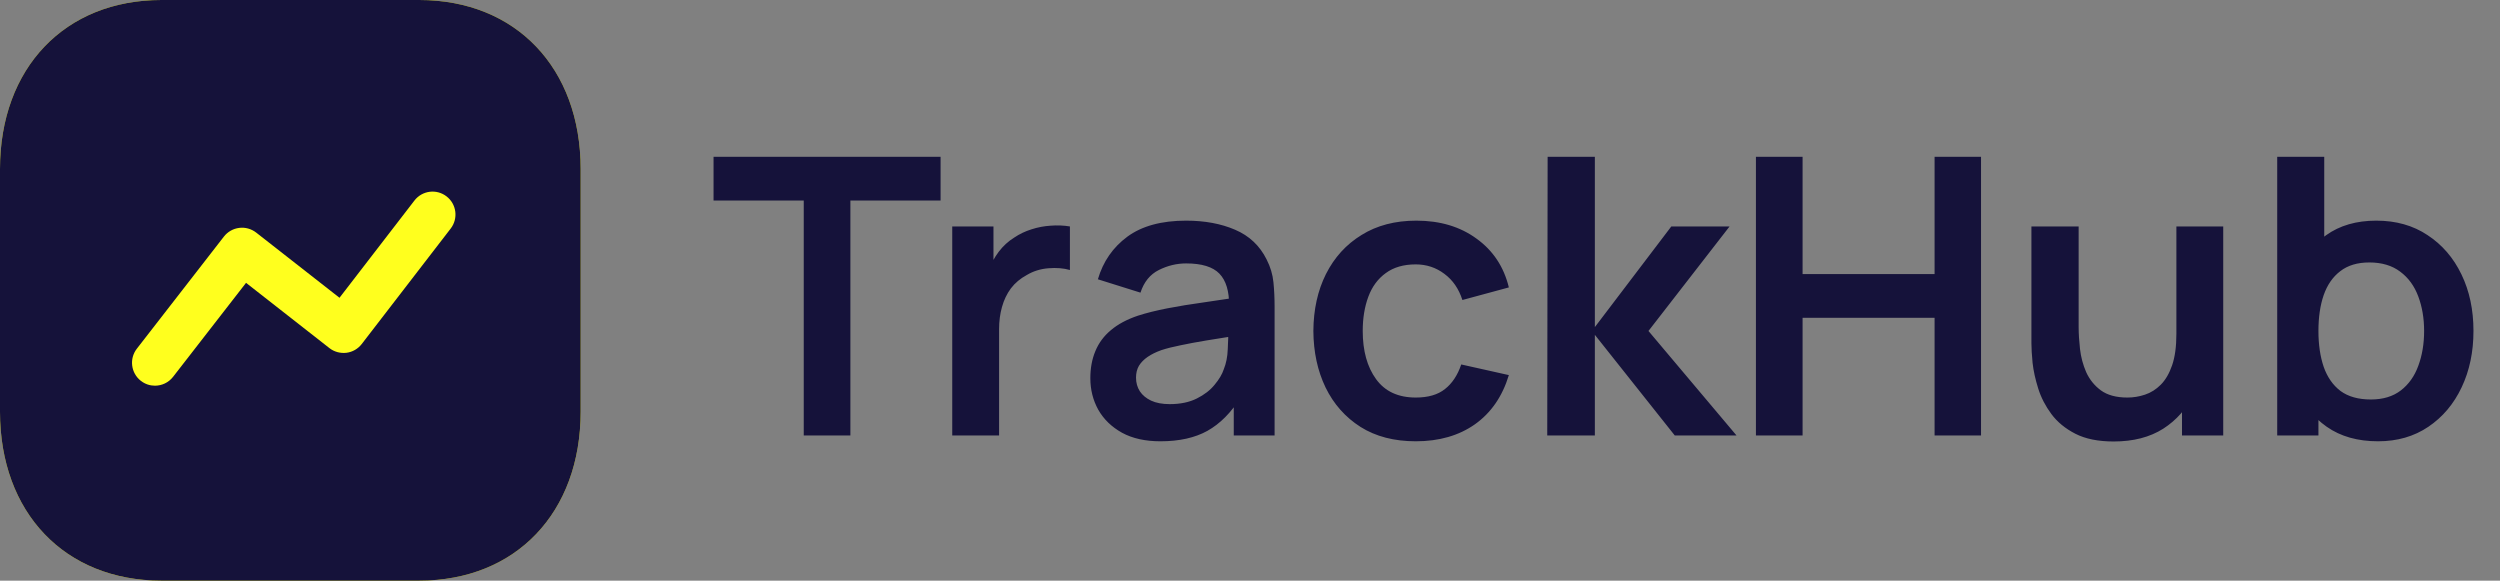 <svg width="155" height="36" viewBox="0 0 155 36" fill="none" xmlns="http://www.w3.org/2000/svg">
<rect x="0" y="0" width="155" height="36" fill="#808080" stroke="none"/>
<path fill-rule="evenodd" clip-rule="evenodd" d="M25.99 0H10.01C4.023 0 0 4.212 0 10.48V25.522C0 31.79 4.023 36 10.008 36H25.99C31.977 36 36 31.79 36 25.522V10.48C36 4.212 31.977 0 25.99 0Z" fill="#FFFF1E"/>
<path fill-rule="evenodd" clip-rule="evenodd" d="M27.944 14.169L22.426 21.331C22.195 21.63 21.854 21.826 21.479 21.873C21.102 21.916 20.723 21.816 20.425 21.583L15.255 17.536L10.73 23.364C10.45 23.724 10.031 23.913 9.604 23.913C9.301 23.913 8.994 23.815 8.735 23.614C8.115 23.131 8.003 22.24 8.483 21.621L13.883 14.667C14.116 14.368 14.457 14.175 14.832 14.129C15.201 14.08 15.584 14.188 15.882 14.419L21.049 18.462L25.695 12.433C26.17 11.816 27.061 11.692 27.686 12.176C28.307 12.653 28.423 13.547 27.944 14.169ZM25.99 0H10.01C4.023 0 0 4.212 0 10.48V25.522C0 31.79 4.023 36 10.008 36H25.99C31.977 36 36 31.79 36 25.522V10.48C36 4.212 31.977 0 25.99 0Z" fill="#15123A"/>
<path d="M49.832 27V12.432H44.24V9.72H58.316V12.432H52.724V27H49.832ZM59.039 27V14.04H61.595V17.196L61.283 16.788C61.443 16.356 61.655 15.964 61.919 15.612C62.191 15.252 62.515 14.956 62.891 14.724C63.211 14.508 63.563 14.34 63.947 14.22C64.339 14.092 64.739 14.016 65.147 13.992C65.555 13.96 65.951 13.976 66.335 14.04V16.74C65.951 16.628 65.507 16.592 65.003 16.632C64.507 16.672 64.059 16.812 63.659 17.052C63.259 17.268 62.931 17.544 62.675 17.88C62.427 18.216 62.243 18.6 62.123 19.032C62.003 19.456 61.943 19.916 61.943 20.412V27H59.039ZM71.945 27.36C71.009 27.36 70.217 27.184 69.569 26.832C68.921 26.472 68.429 25.996 68.093 25.404C67.765 24.812 67.601 24.16 67.601 23.448C67.601 22.824 67.705 22.264 67.913 21.768C68.121 21.264 68.441 20.832 68.873 20.472C69.305 20.104 69.865 19.804 70.553 19.572C71.073 19.404 71.681 19.252 72.377 19.116C73.081 18.98 73.841 18.856 74.657 18.744C75.481 18.624 76.341 18.496 77.237 18.36L76.205 18.948C76.213 18.052 76.013 17.392 75.605 16.968C75.197 16.544 74.509 16.332 73.541 16.332C72.957 16.332 72.393 16.468 71.849 16.74C71.305 17.012 70.925 17.48 70.709 18.144L68.069 17.316C68.389 16.22 68.997 15.34 69.893 14.676C70.797 14.012 72.013 13.68 73.541 13.68C74.693 13.68 75.705 13.868 76.577 14.244C77.457 14.62 78.109 15.236 78.533 16.092C78.765 16.548 78.905 17.016 78.953 17.496C79.001 17.968 79.025 18.484 79.025 19.044V27H76.493V24.192L76.913 24.648C76.329 25.584 75.645 26.272 74.861 26.712C74.085 27.144 73.113 27.36 71.945 27.36ZM72.521 25.056C73.177 25.056 73.737 24.94 74.201 24.708C74.665 24.476 75.033 24.192 75.305 23.856C75.585 23.52 75.773 23.204 75.869 22.908C76.021 22.54 76.105 22.12 76.121 21.648C76.145 21.168 76.157 20.78 76.157 20.484L77.045 20.748C76.173 20.884 75.425 21.004 74.801 21.108C74.177 21.212 73.641 21.312 73.193 21.408C72.745 21.496 72.349 21.596 72.005 21.708C71.669 21.828 71.385 21.968 71.153 22.128C70.921 22.288 70.741 22.472 70.613 22.68C70.493 22.888 70.433 23.132 70.433 23.412C70.433 23.732 70.513 24.016 70.673 24.264C70.833 24.504 71.065 24.696 71.369 24.84C71.681 24.984 72.065 25.056 72.521 25.056ZM87.777 27.36C86.441 27.36 85.301 27.064 84.357 26.472C83.413 25.872 82.689 25.056 82.185 24.024C81.689 22.992 81.437 21.824 81.429 20.52C81.437 19.192 81.697 18.016 82.209 16.992C82.729 15.96 83.465 15.152 84.417 14.568C85.369 13.976 86.501 13.68 87.813 13.68C89.285 13.68 90.529 14.052 91.545 14.796C92.569 15.532 93.237 16.54 93.549 17.82L90.669 18.6C90.445 17.904 90.073 17.364 89.553 16.98C89.033 16.588 88.441 16.392 87.777 16.392C87.025 16.392 86.405 16.572 85.917 16.932C85.429 17.284 85.069 17.772 84.837 18.396C84.605 19.02 84.489 19.728 84.489 20.52C84.489 21.752 84.765 22.748 85.317 23.508C85.869 24.268 86.689 24.648 87.777 24.648C88.545 24.648 89.149 24.472 89.589 24.12C90.037 23.768 90.373 23.26 90.597 22.596L93.549 23.256C93.149 24.576 92.449 25.592 91.449 26.304C90.449 27.008 89.225 27.36 87.777 27.36ZM95.929 27L95.953 9.72H98.881V20.28L103.621 14.04H107.233L102.205 20.52L107.665 27H103.837L98.881 20.76V27H95.929ZM108.868 27V9.72H111.76V16.992H119.944V9.72H122.824V27H119.944V19.704H111.76V27H108.868ZM131.048 27.372C130.088 27.372 129.296 27.212 128.672 26.892C128.048 26.572 127.552 26.164 127.184 25.668C126.816 25.172 126.544 24.644 126.368 24.084C126.192 23.524 126.076 22.996 126.02 22.5C125.972 21.996 125.948 21.588 125.948 21.276V14.04H128.876V20.28C128.876 20.68 128.904 21.132 128.96 21.636C129.016 22.132 129.144 22.612 129.344 23.076C129.552 23.532 129.856 23.908 130.256 24.204C130.664 24.5 131.212 24.648 131.9 24.648C132.268 24.648 132.632 24.588 132.992 24.468C133.352 24.348 133.676 24.144 133.964 23.856C134.26 23.56 134.496 23.156 134.672 22.644C134.848 22.132 134.936 21.484 134.936 20.7L136.652 21.432C136.652 22.536 136.436 23.536 136.004 24.432C135.58 25.328 134.952 26.044 134.12 26.58C133.288 27.108 132.264 27.372 131.048 27.372ZM135.284 27V22.98H134.936V14.04H137.84V27H135.284ZM147.439 27.36C146.175 27.36 145.115 27.06 144.259 26.46C143.403 25.86 142.759 25.044 142.327 24.012C141.895 22.972 141.679 21.808 141.679 20.52C141.679 19.216 141.895 18.048 142.327 17.016C142.759 15.984 143.391 15.172 144.223 14.58C145.063 13.98 146.099 13.68 147.331 13.68C148.555 13.68 149.615 13.98 150.511 14.58C151.415 15.172 152.115 15.984 152.611 17.016C153.107 18.04 153.355 19.208 153.355 20.52C153.355 21.816 153.111 22.98 152.623 24.012C152.135 25.044 151.447 25.86 150.559 26.46C149.671 27.06 148.631 27.36 147.439 27.36ZM141.187 27V9.72H144.103V17.904H143.743V27H141.187ZM146.995 24.768C147.747 24.768 148.367 24.58 148.855 24.204C149.343 23.828 149.703 23.32 149.935 22.68C150.175 22.032 150.295 21.312 150.295 20.52C150.295 19.736 150.175 19.024 149.935 18.384C149.695 17.736 149.323 17.224 148.819 16.848C148.315 16.464 147.675 16.272 146.899 16.272C146.163 16.272 145.563 16.452 145.099 16.812C144.635 17.164 144.291 17.66 144.067 18.3C143.851 18.932 143.743 19.672 143.743 20.52C143.743 21.36 143.851 22.1 144.067 22.74C144.291 23.38 144.639 23.88 145.111 24.24C145.591 24.592 146.219 24.768 146.995 24.768Z" fill="#15123A"/>
</svg>
